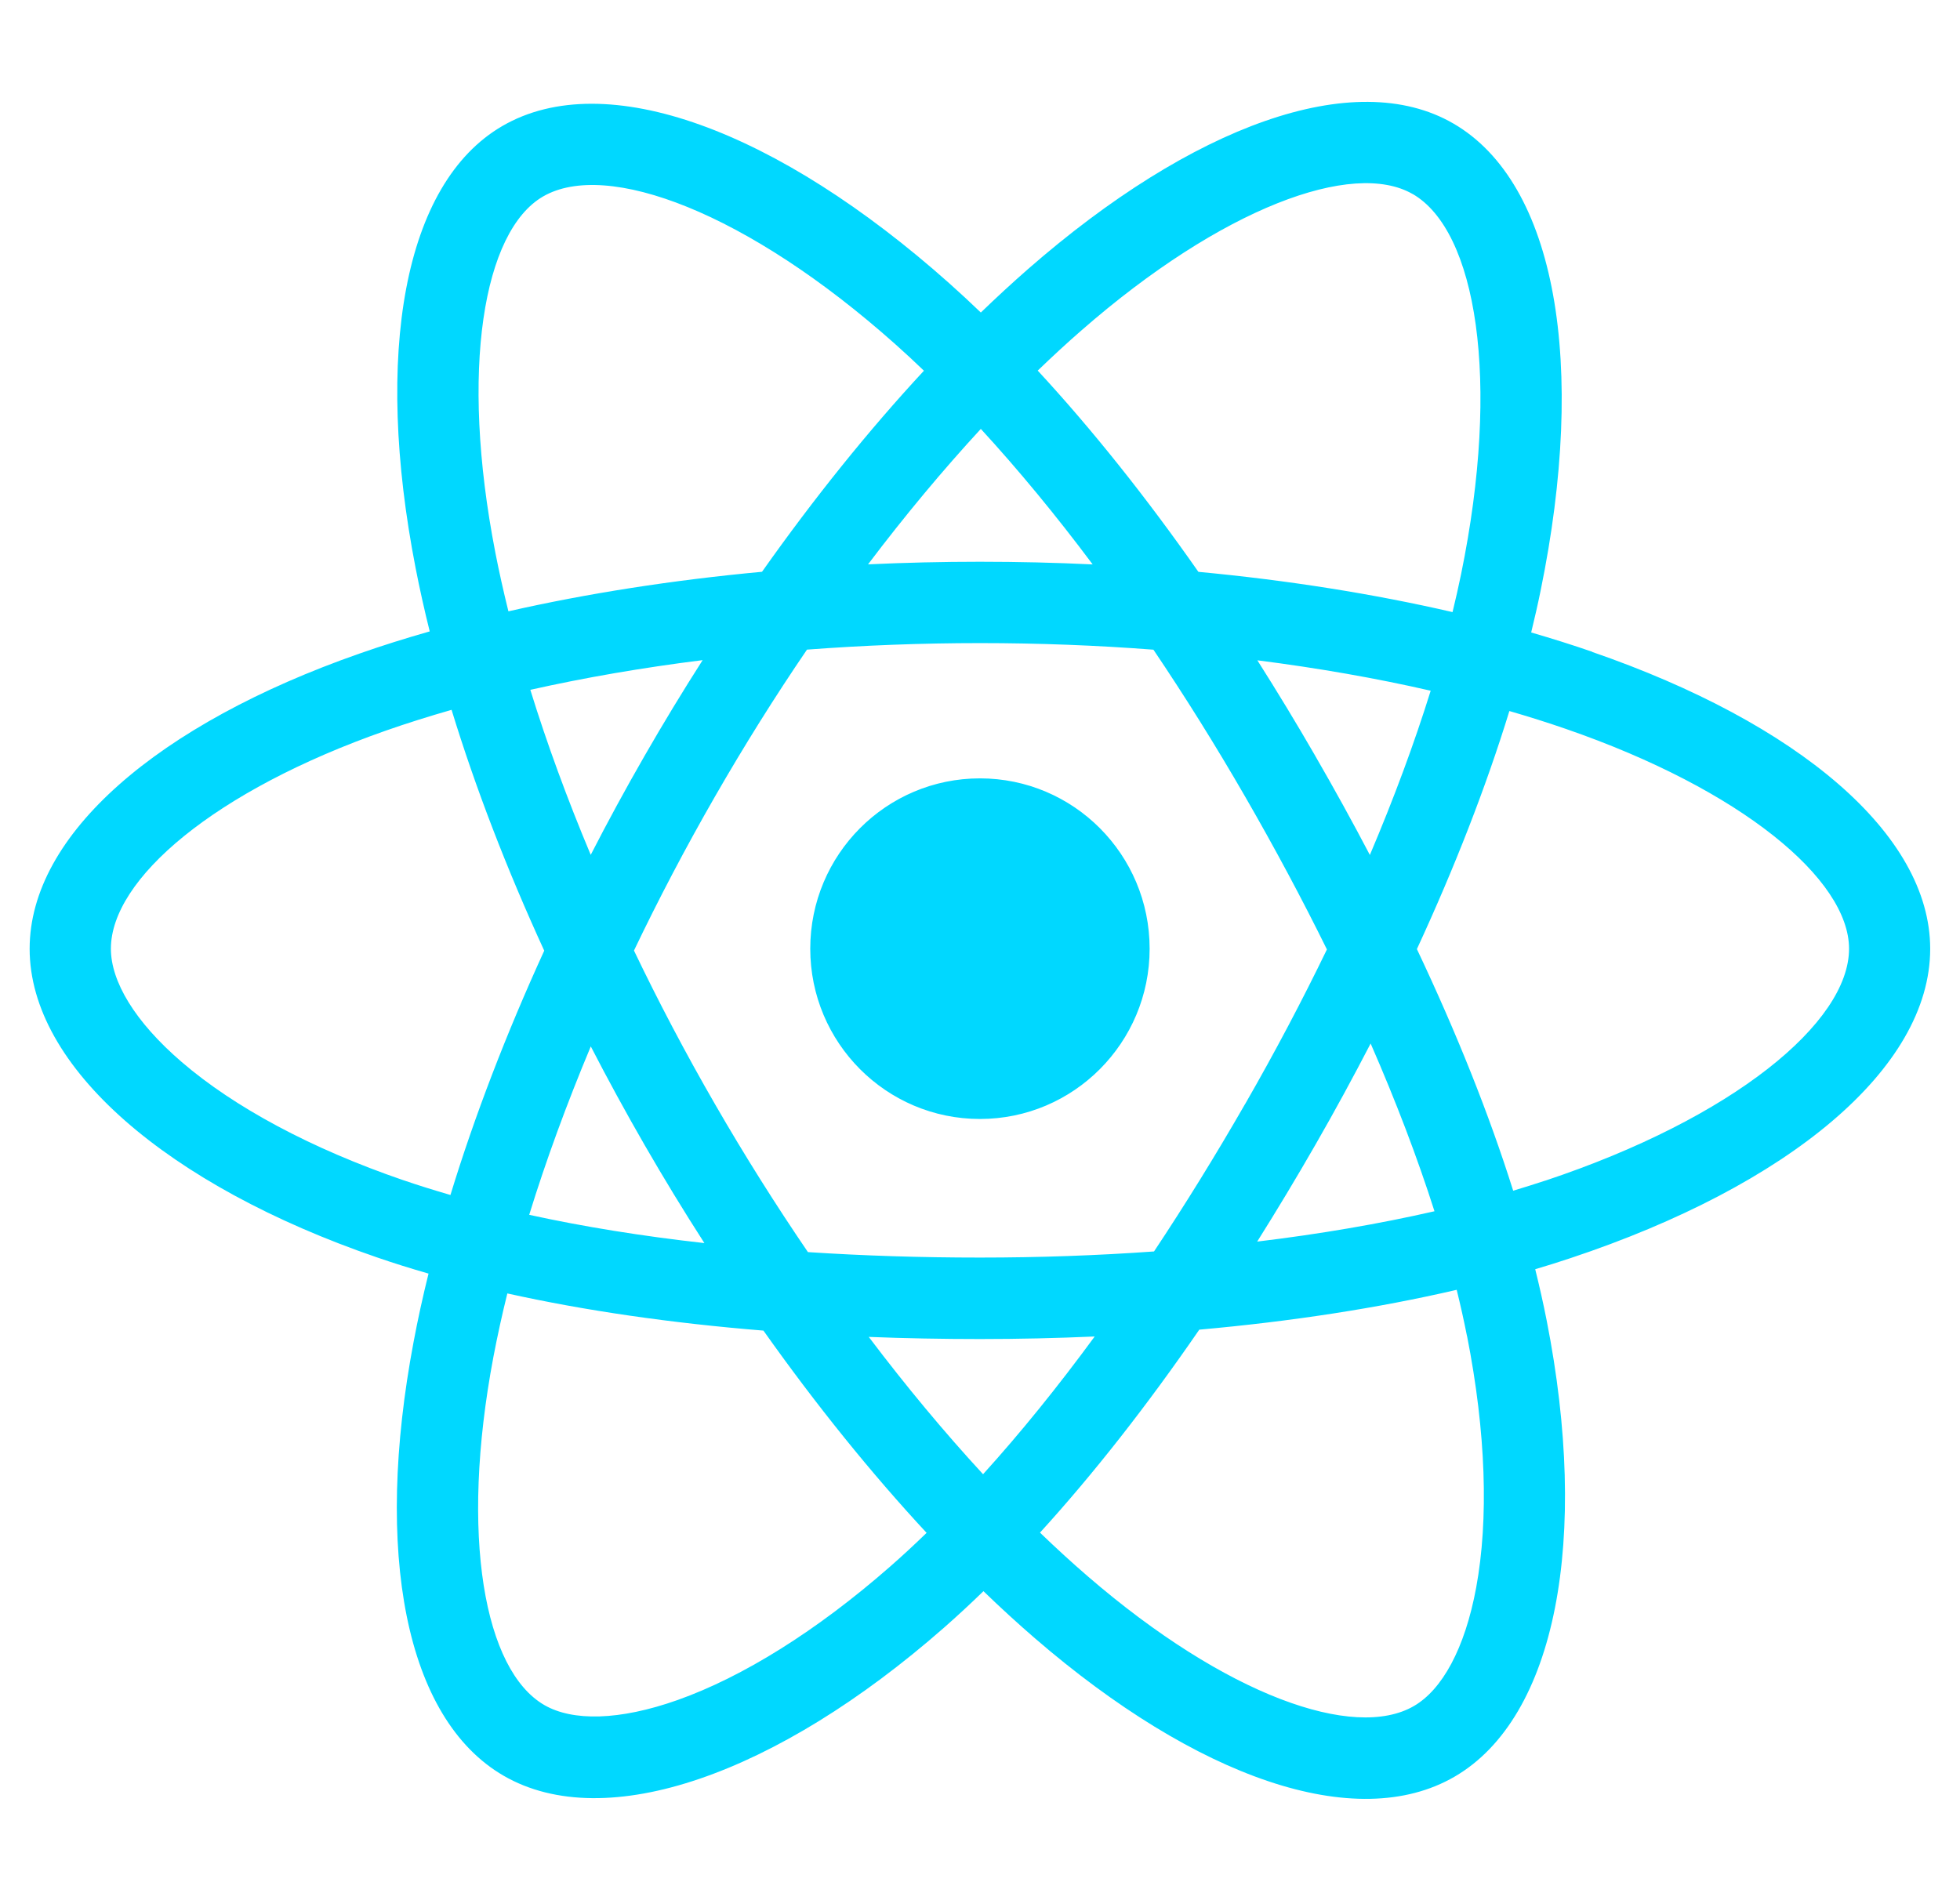 <svg fill="none" height="32" viewBox="0 0 33 32" width="33" xmlns="http://www.w3.org/2000/svg" xmlns:xlink="http://www.w3.org/1999/xlink"><clipPath id="a"><path d="m.5 0h32v32h-32z"/></clipPath><g clip-path="url(#a)"><path d="m26.81 10.977c-.332-.115-.676-.223-1.03-.326.058-.238.112-.474.159-.705.78-3.799.27-6.86-1.471-7.867-1.669-.966-4.399.041-7.157 2.45-.265.232-.531.477-.797.734-.177-.17-.354-.334-.53-.491-2.89-2.575-5.786-3.661-7.526-2.65-1.668.969-2.162 3.846-1.46 7.447.068.348.147.703.237 1.064-.41.117-.806.241-1.184.374-3.388 1.185-5.552 3.044-5.552 4.971 0 1.99 2.323 3.987 5.851 5.198.278.096.567.186.865.272-.097.391-.181.773-.251 1.147-.669 3.538-.147 6.347 1.517 7.31 1.718.994 4.602-.028 7.409-2.491.222-.195.445-.401.668-.618.289.28.578.544.865.792 2.72 2.349 5.406 3.297 7.067 2.332 1.716-.997 2.274-4.015 1.55-7.687-.055-.28-.12-.567-.192-.859.203-.06.401-.122.595-.187 3.668-1.22 6.055-3.192 6.055-5.209 0-1.934-2.233-3.805-5.69-4.999zm-.796 8.906c-.175.058-.355.114-.537.169-.405-1.287-.952-2.655-1.621-4.069.638-1.38 1.164-2.731 1.557-4.009.327.095.645.195.951.301 2.961 1.023 4.768 2.536 4.768 3.702 0 1.242-1.951 2.853-5.118 3.907zm-1.314 2.614c.32 1.624.366 3.091.154 4.239-.191 1.031-.574 1.719-1.048 1.994-1.008.586-3.165-.176-5.491-2.184-.267-.23-.535-.476-.805-.736.902-.99 1.803-2.14 2.682-3.418 1.547-.138 3.009-.363 4.334-.671.065.264.123.523.173.777zm-13.291 6.132c-.985.349-1.77.359-2.244.085-1.009-.584-1.429-2.84-.857-5.866.066-.346.144-.703.234-1.066 1.311.291 2.762.5 4.312.626.885 1.25 1.813 2.4 2.747 3.406-.204.198-.407.386-.61.564-1.242 1.089-2.486 1.862-3.582 2.251zm-4.616-8.753c-1.56-.535-2.849-1.231-3.732-1.99-.794-.682-1.194-1.36-1.194-1.909 0-1.17 1.737-2.661 4.635-3.675.352-.123.72-.239 1.101-.348.4 1.307.926 2.674 1.56 4.056-.642 1.403-1.175 2.792-1.579 4.114-.272-.079-.536-.161-.79-.248zm1.547-10.571c-.601-3.085-.202-5.412.803-5.996 1.071-.622 3.438.265 5.933 2.489.16.142.32.291.48.445-.93 1.002-1.848 2.143-2.726 3.386-1.505.14-2.946.365-4.27.666-.083-.336-.157-.667-.22-.989zm13.803 3.421c-.317-.549-.642-1.085-.973-1.606 1.021.13 1.999.301 2.918.512-.276.887-.62 1.815-1.024 2.766-.29-.553-.597-1.111-.921-1.671zm-5.629-5.503c.63.686 1.262 1.451 1.883 2.282-.626-.03-1.259-.045-1.898-.045-.633 0-1.262.015-1.884.044.622-.823 1.259-1.587 1.899-2.281zm-5.665 5.512c-.316.55-.618 1.105-.903 1.661-.398-.948-.739-1.879-1.017-2.779.913-.205 1.887-.373 2.901-.5-.336.526-.664 1.066-.981 1.618zm1.01 8.199c-1.048-.117-2.036-.276-2.949-.476.283-.916.631-1.867 1.037-2.836.286.555.589 1.11.907 1.662h0c.324.562.66 1.113 1.005 1.649zm4.693 3.893c-.648-.702-1.294-1.478-1.925-2.313.613.024 1.237.036 1.872.036.652 0 1.297-.015 1.932-.043-.623.85-1.252 1.627-1.879 2.319zm6.525-7.254c.428.979.788 1.925 1.075 2.825-.928.212-1.93.384-2.985.511.332-.528.66-1.073.982-1.634.326-.567.635-1.136.928-1.702zm-2.112 1.016c-.5.871-1.014 1.702-1.535 2.486-.95.068-1.931.103-2.93.103-.996 0-1.964-.031-2.897-.092-.542-.795-1.067-1.628-1.564-2.49h0c-.496-.859-.952-1.726-1.365-2.588.413-.864.868-1.731 1.361-2.589l-0.0 0c.494-.86 1.014-1.69 1.552-2.479.952-.072 1.928-.11 2.914-.11h0c.991 0 1.968.038 2.919.111.529.784 1.046 1.611 1.542 2.471.502.87.963 1.732 1.379 2.577-.416.86-.875 1.73-1.375 2.6zm2.82-15.322c1.072.62 1.488 3.122.815 6.402-.043.209-.091.422-.144.639-1.328-.307-2.769-.536-4.279-.678-.879-1.257-1.79-2.399-2.705-3.389.246-.237.491-.464.736-.677 2.362-2.064 4.571-2.878 5.577-2.296zm-7.286 9.841c1.578 0 2.857 1.284 2.857 2.868 0 1.584-1.279 2.868-2.857 2.868s-2.857-1.284-2.857-2.868c0-1.584 1.279-2.868 2.857-2.868z" fill="#00d8ff"/></g></svg>